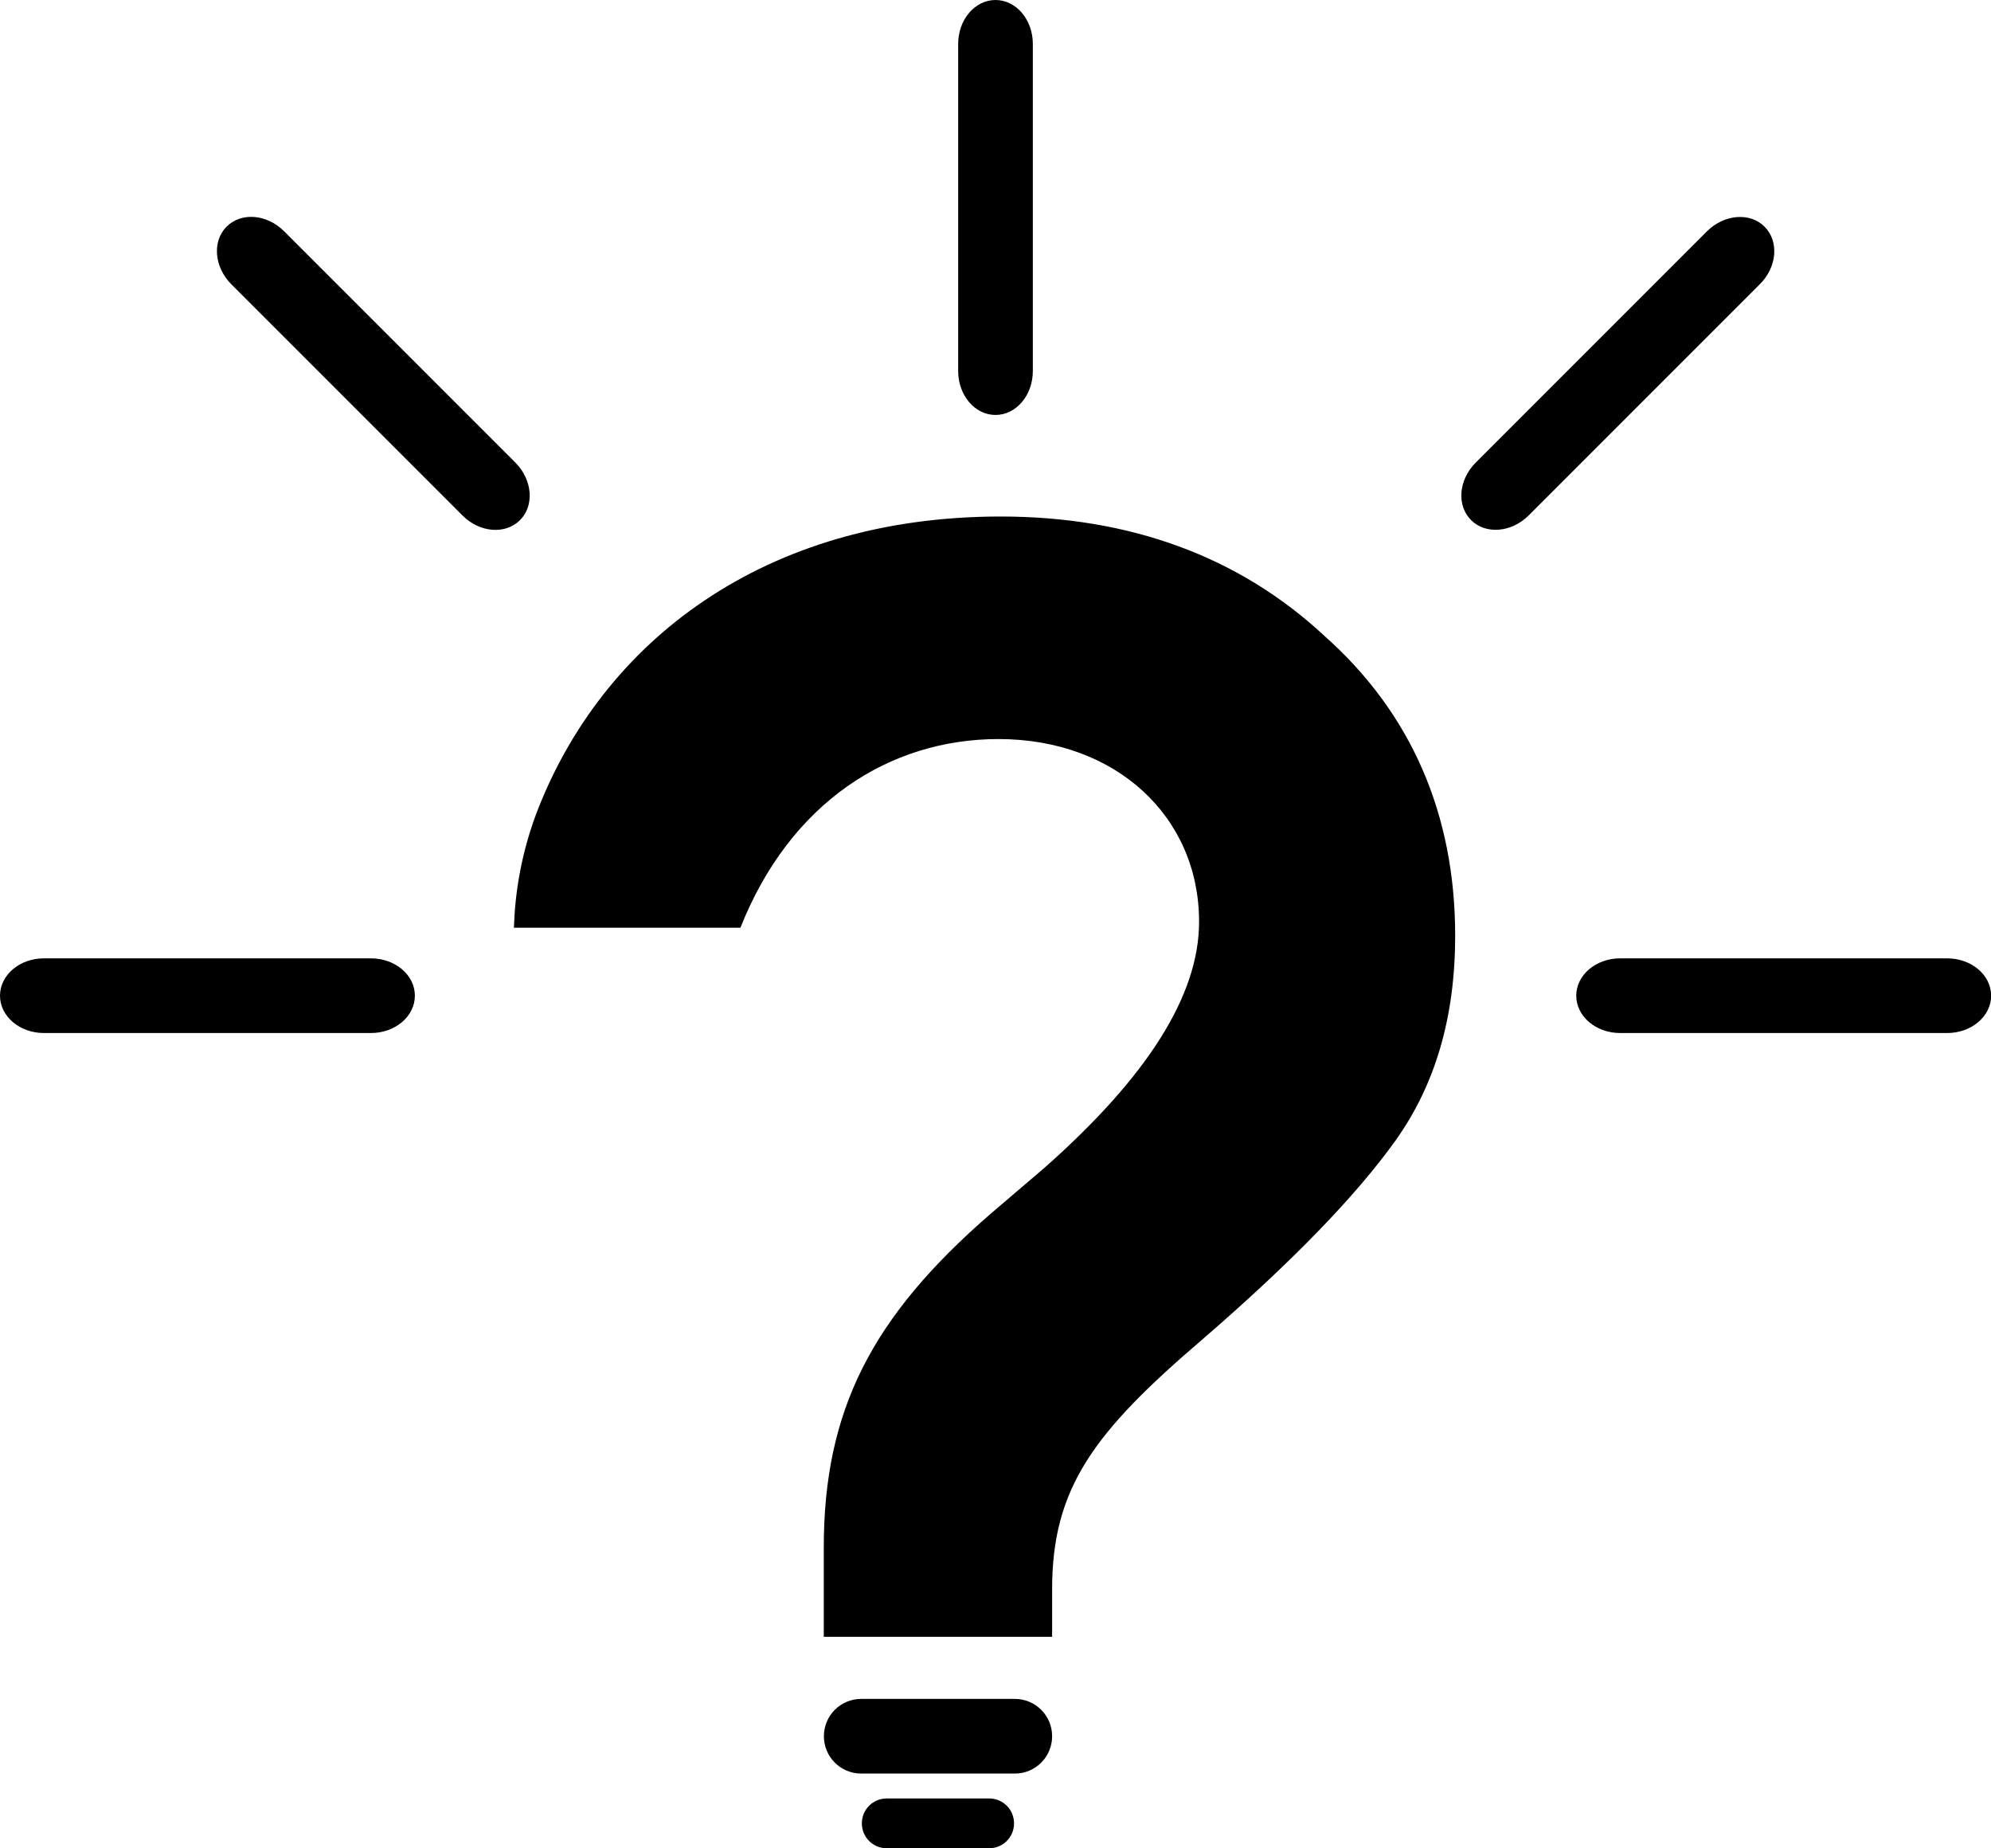 <svg xmlns="http://www.w3.org/2000/svg" viewBox="0 0 16 14.85"><path d="M7.949,14.85h-.823c-.111,0-.2-.089-.2-.2h0c0-.111,.089-.2,.2-.2h.823c.111,0,.2,.089,.2,.2h0c0,.111-.089,.2-.2,.2Zm.506-.9h0c0-.166-.134-.3-.3-.3h-1.234c-.166,0-.3,.134-.3,.3h0c0,.166,.134,.3,.3,.3h1.234c.166,0,.3-.134,.3-.3Zm7.546-5.95h0c0-.166-.158-.3-.353-.3h-2.628c-.195,0-.353,.134-.353,.3h0c0,.166,.158,.3,.353,.3h2.628c.195,0,.353-.134,.353-.3Zm-1.821-6.179h0c-.117-.117-.324-.1-.462,.037l-1.859,1.859c-.138,.138-.155,.344-.037,.462h0c.117,.117,.324,.1,.462-.037l1.859-1.859c.138-.138,.155-.344,.037-.462ZM3.334,8h0c0-.166-.158-.3-.353-.3H.353c-.195,0-.353,.134-.353,.3H0c0,.166,.158,.3,.353,.3H2.981c.195,0,.353-.134,.353-.3Zm.845-3.821h0c.117-.117,.1-.324-.037-.462l-1.859-1.859c-.138-.138-.344-.155-.462-.037h0c-.117,.117-.1,.324,.037,.462l1.859,1.859c.138,.138,.344,.155,.462,.037ZM8,0h0c-.166,0-.3,.158-.3,.353V2.981c0,.195,.134,.353,.3,.353h0c.166,0,.3-.158,.3-.353V.353c0-.195-.134-.353-.3-.353Zm2.642,5.108c-.686-.638-1.565-.958-2.601-.958-1.9,0-3.208,1.006-3.734,2.394-.047,.127-.094,.281-.128,.46-.032,.168-.045,.32-.049,.45h1.82c.399-1.006,1.197-1.516,2.075-1.516,.941,0,1.611,.622,1.611,1.468,0,.59-.414,1.245-1.245,1.979l-.431,.368c-.956,.829-1.34,1.579-1.34,2.681v.717h1.835v-.382c0-.815,.335-1.262,1.212-2.011,.719-.622,1.229-1.149,1.549-1.596,.318-.447,.478-.989,.478-1.644,0-.973-.351-1.788-1.052-2.41Z"/></svg>